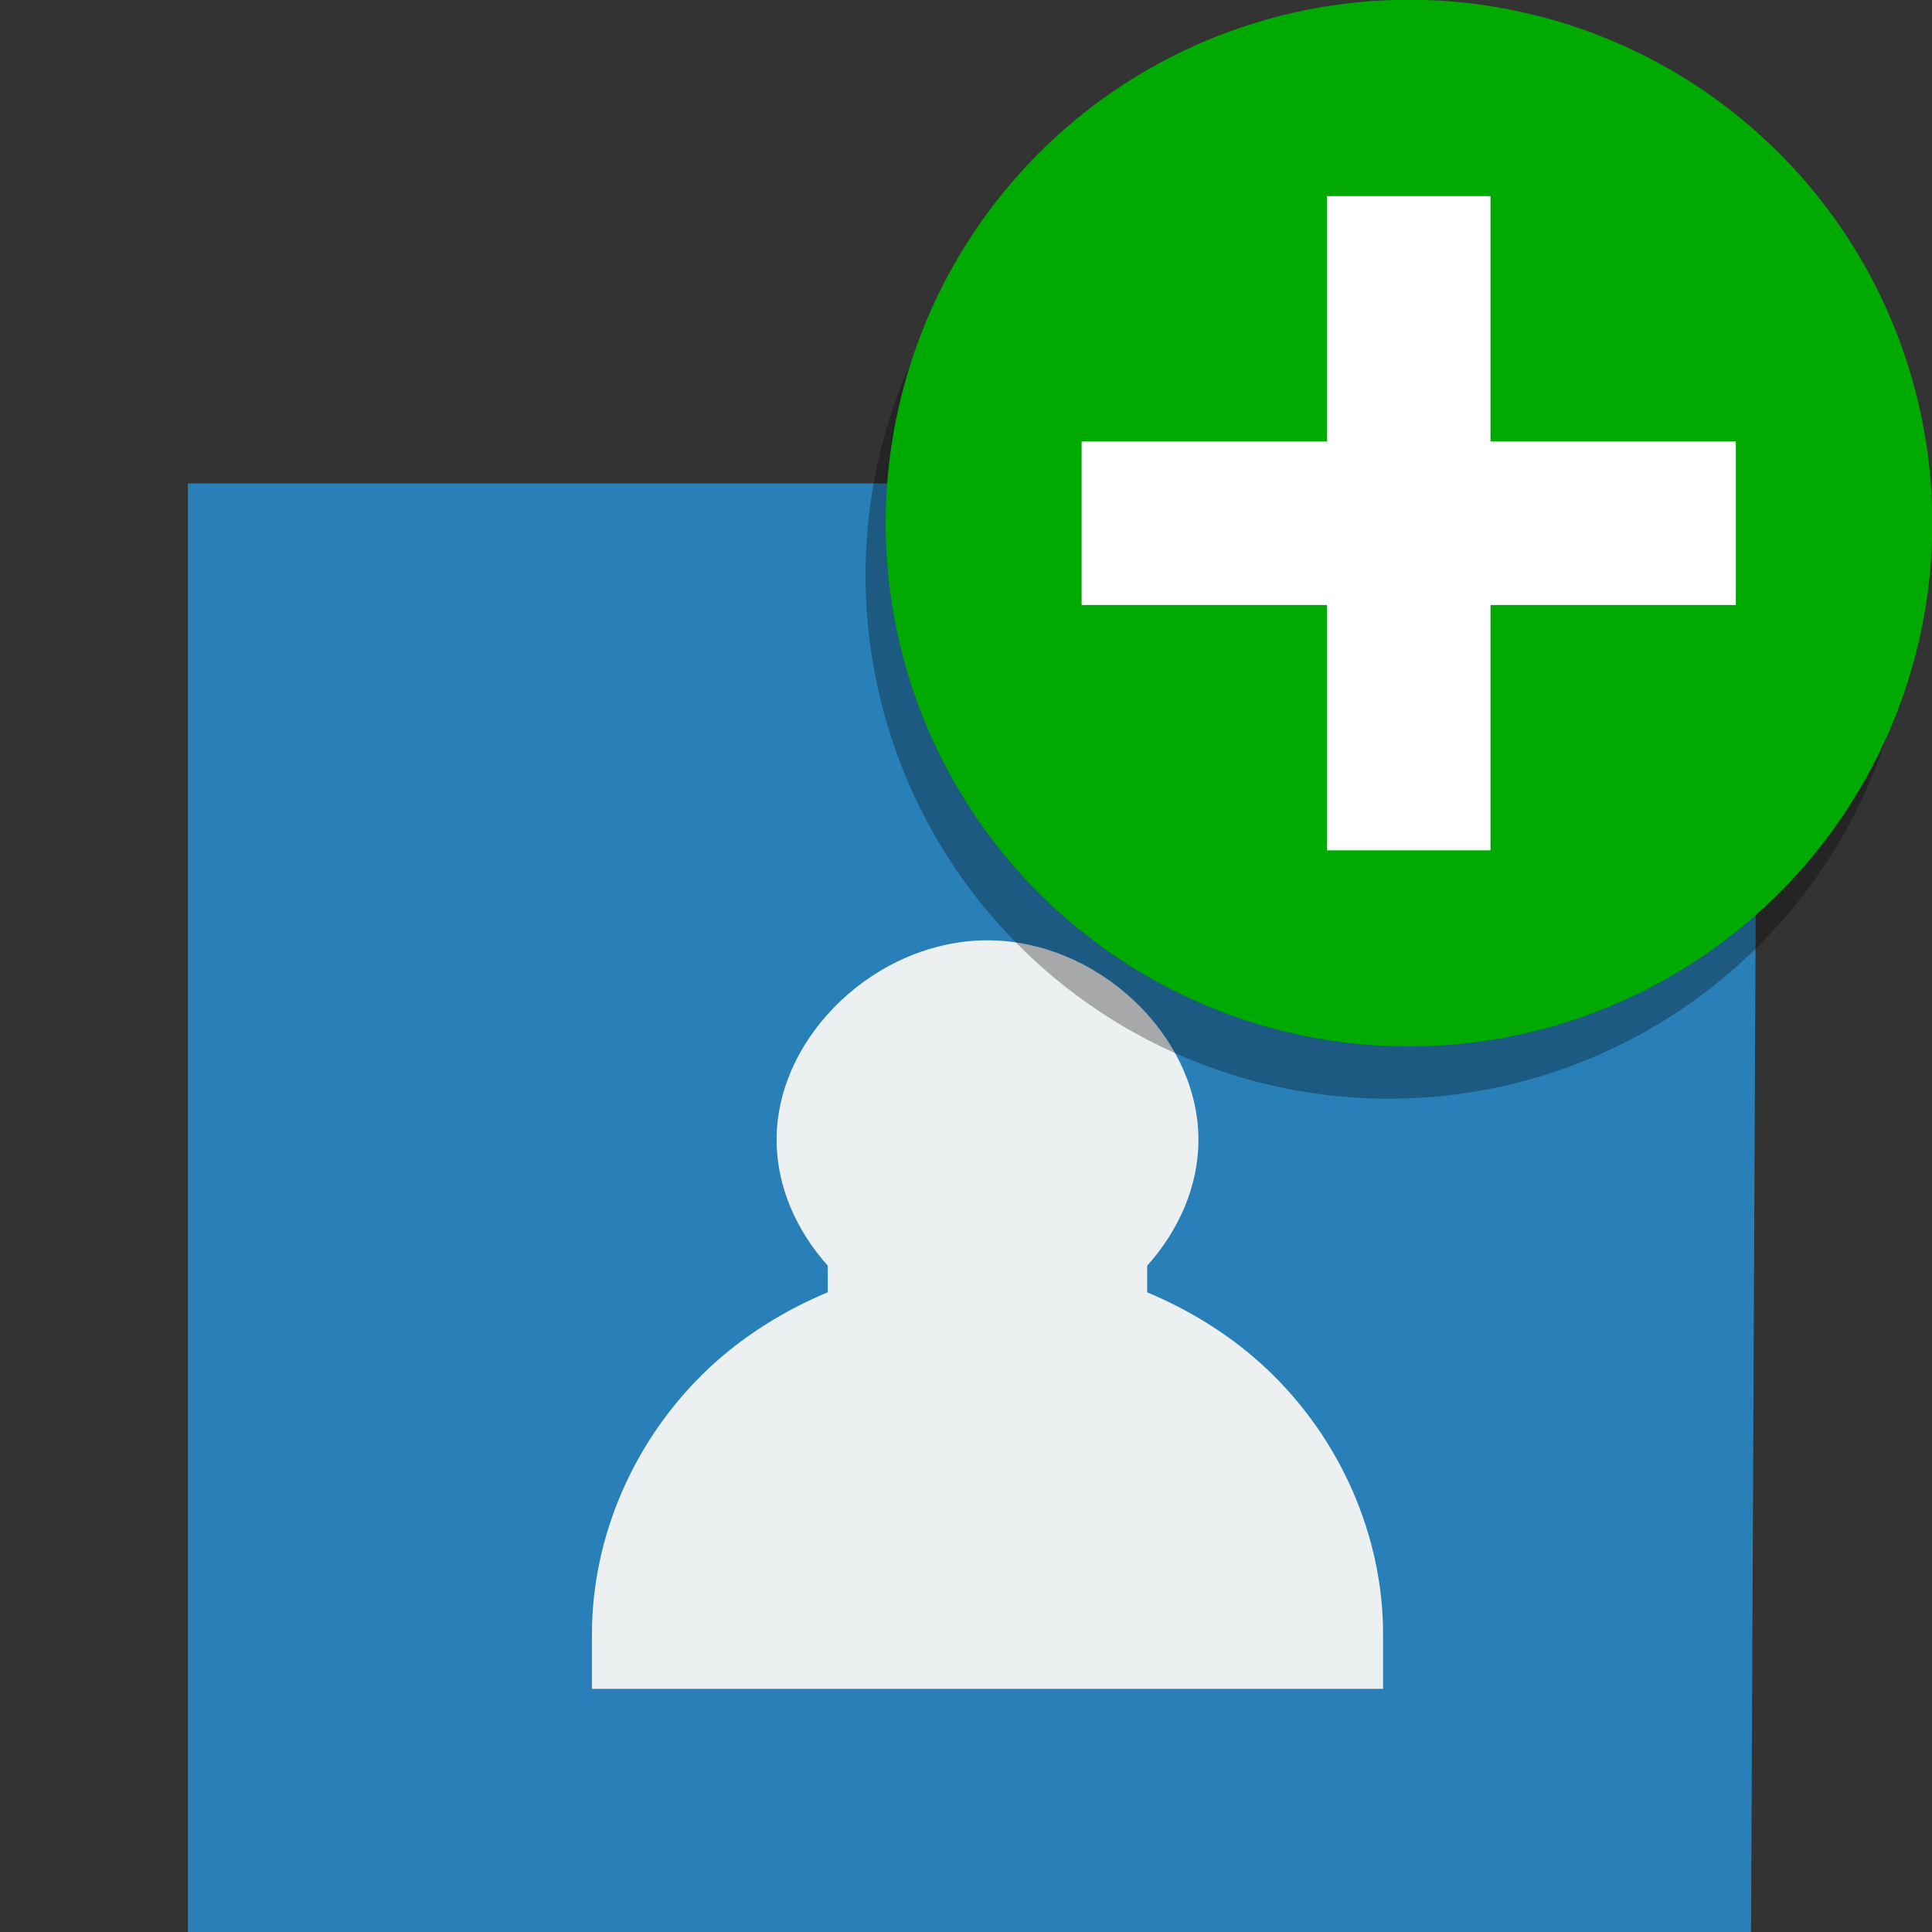 <svg width="48" version="1.1" xmlns="http://www.w3.org/2000/svg" height="48" xmlns:xlink="http://www.w3.org/1999/xlink">
<rect width="100%" height="100%" fill="#333333" stroke="none"/>
<path style="fill:#2980b9" id="rect4090" d="m 4.668,12.01 0,35.99 38.836,0 .164,-35.992 -12.729,.002 z "/>
<path style="fill:#ecf0f1;fill-rule:evenodd" id="path3286" d="m 24.533,23.362 c -2.745,0 -5.239,2.363 -5.239,4.959 0,1.149 0.489,2.252 1.272,3.125 v 0.66 c -1.106,0.462 -2.128,1.105 -2.983,1.914 -1.818,1.721 -2.876,4.141 -2.876,6.575 v 1.363 h 0.122 1.761 0.889 3.78 1.31 3.931 1.31 3.78 0.889 1.761 0.122 v -1.363 c 0,-2.434 -1.06,-4.854 -2.881,-6.575 -0.854,-0.808 -1.875,-1.45 -2.979,-1.912 v -0.663 c 0.783,-0.873 1.273,-1.975 1.273,-3.124 0,-2.597 -2.5,-4.959 -5.244,-4.959 z "/>
<circle cx="-29.623" cy="-22.742" style="opacity:.3" r="13" id="circle4220" transform="matrix(-0.966,0.259,-0.259,-0.966,0,0)"/>
<circle cx="-30.443" cy="-21.616" style="fill:#0a0" id="circle3581_2_-5" r="13" transform="matrix(-0.966,0.259,-0.259,-0.966,0,0)"/>
<path style="fill:#fff;fill-rule:evenodd;stroke:none" id="rect3232-5" d="m 32.968,4.873 0,6.095 -6.095,0 0,4.063 6.095,0 0,6.095 4.063,0 0,-6.095 6.095,0 0,-4.063 -6.095,0 0,-6.095 -4.063,0 z "/>
</svg>
